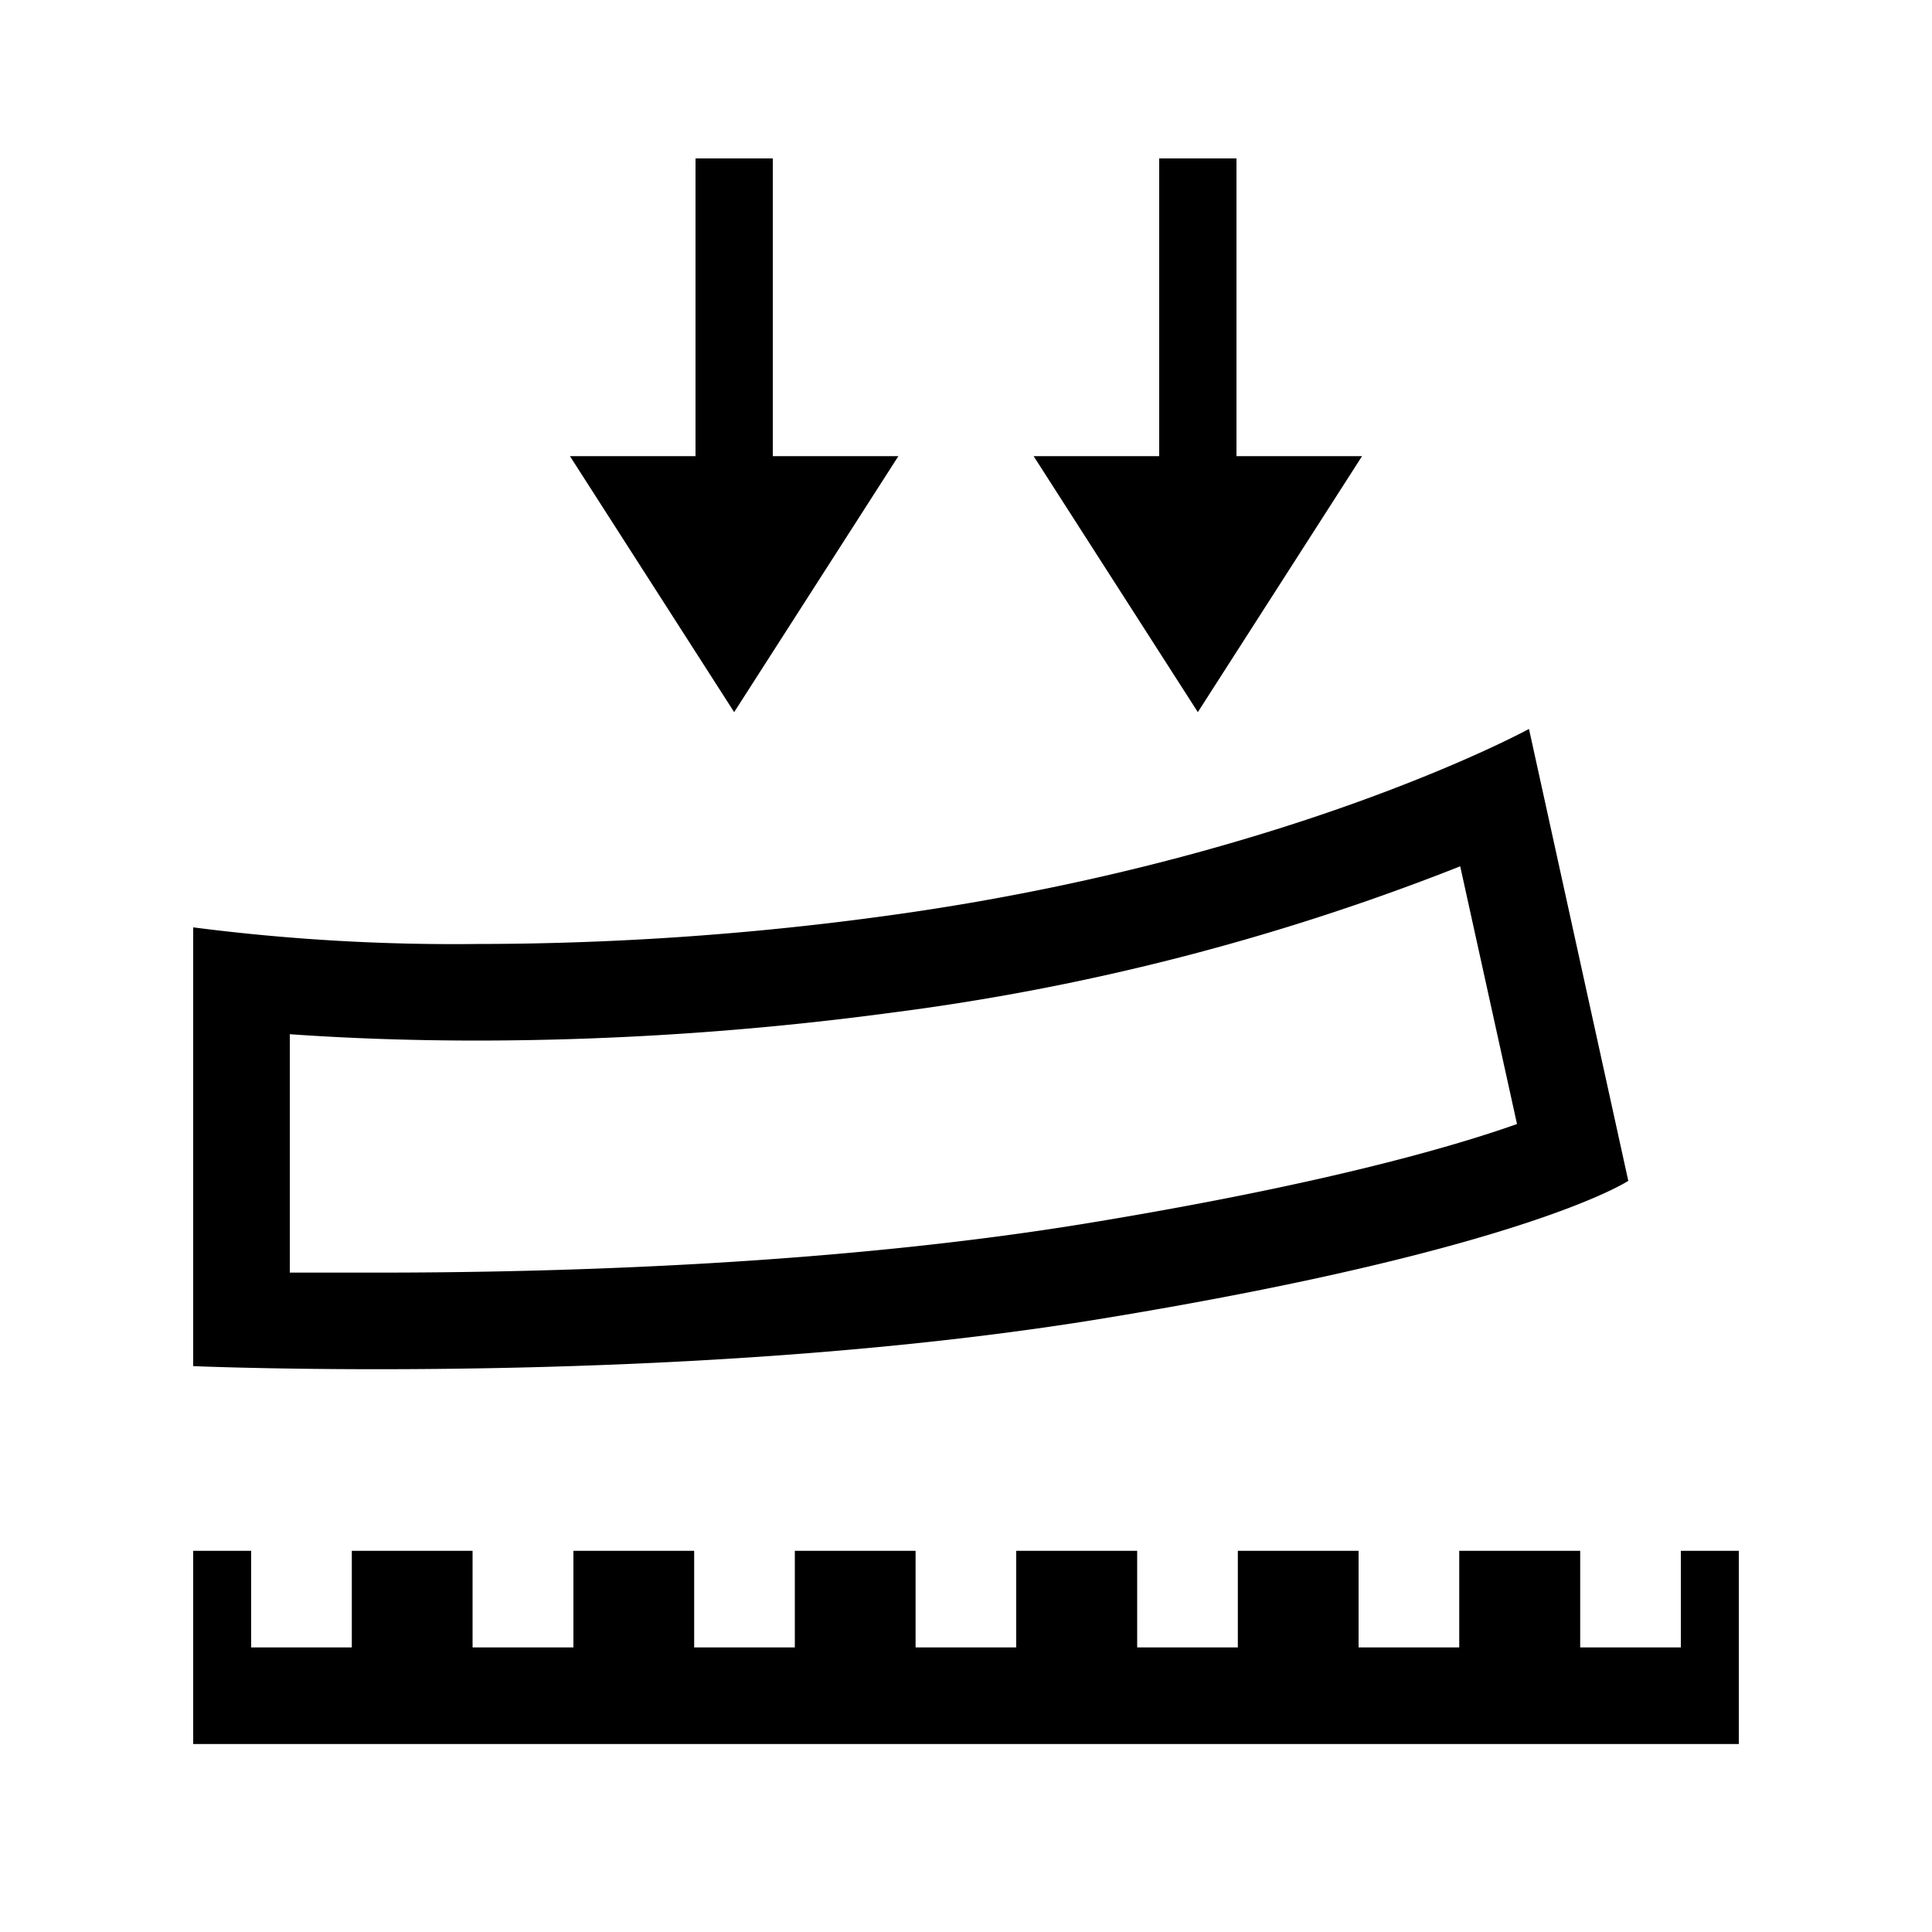 <svg id="Layer_1" data-name="Layer 1" xmlns="http://www.w3.org/2000/svg" viewBox="0 0 100 100"><title>adhesive_aggressive</title><polygon points="87 80.27 87 85.27 81.79 85.27 81.79 80.27 75.53 80.27 75.53 85.27 70.32 85.27 70.32 80.27 64.07 80.27 64.07 85.27 58.86 85.27 58.86 80.27 52.6 80.27 52.6 85.27 47.39 85.27 47.39 80.27 41.14 80.27 41.14 85.27 35.93 85.27 35.93 80.27 29.68 80.27 29.68 85.27 24.46 85.27 24.46 80.27 18.21 80.27 18.21 85.27 13 85.27 13 80.27 10 80.27 10 85.27 10 90.27 90 90.27 90 85.27 90 80.27 87 80.27"/><path d="M75.58,44.84l2.94,13.34c-3.45,1.22-10.18,3.15-22.15,5.12-12.93,2.13-27.17,2.57-36.83,2.57-1.71,0-3.24,0-4.54,0V53.53c2.53.18,5.83.33,9.76.33a162.33,162.33,0,0,0,21.43-1.45,122.31,122.31,0,0,0,29.39-7.57m3.56-7.11s-12.63,6.91-33.62,9.72a155.94,155.94,0,0,1-20.76,1.41A105.56,105.56,0,0,1,10,48V70.71s3.72.16,9.54.16c9.37,0,24.17-.42,37.64-2.64,21.83-3.59,27.1-7.11,27.1-7.11L79.14,37.73Z"/><polygon points="64 23.61 64 8.2 60 8.2 60 23.61 53.5 23.61 62 36.86 70.5 23.61 64 23.61"/><polygon points="40 8.2 36 8.2 36 23.61 29.5 23.61 38 36.86 46.5 23.61 40 23.61 40 8.2"/></svg>